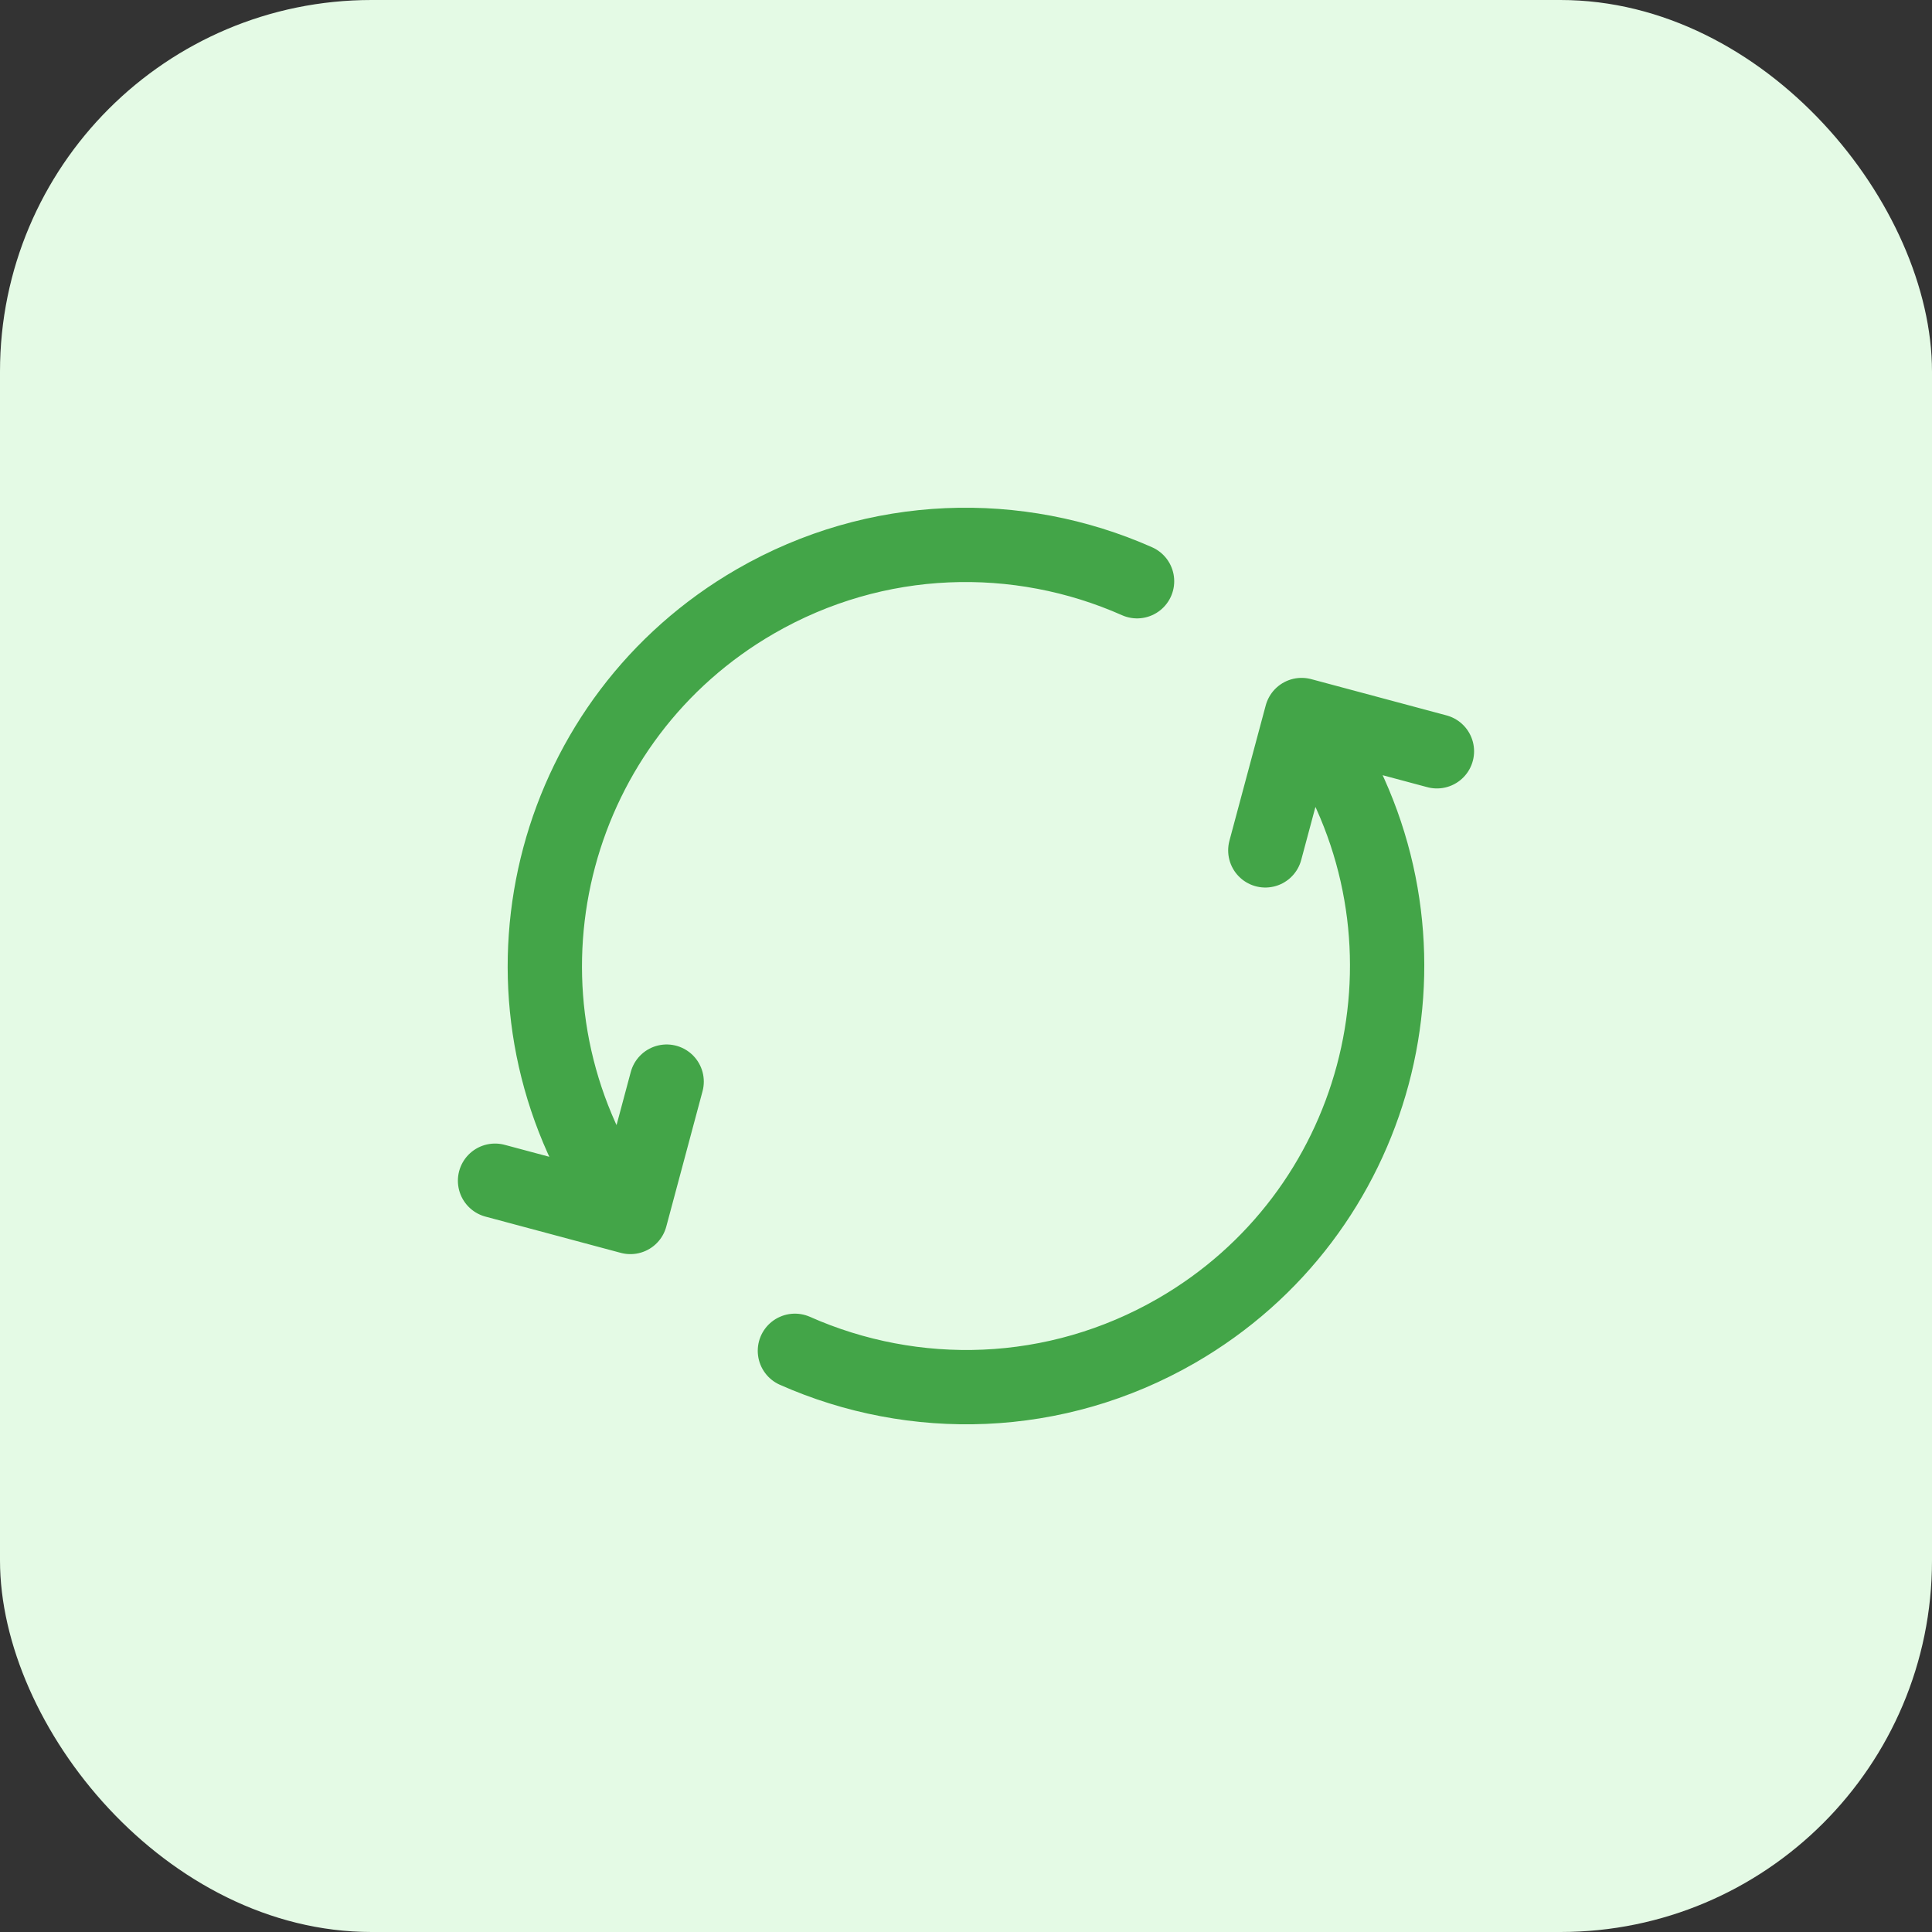 <svg width="52" height="52" viewBox="0 0 52 52" fill="none" xmlns="http://www.w3.org/2000/svg">
<rect x="0" y="0" width="52" height="52" fill="#333333" stroke="none"/>
<rect width="52" height="52" rx="10" fill="#E4FAE5"/>
<path d="M21.395 36.357C24.594 37.776 28.404 37.699 31.667 35.815C37.087 32.685 38.944 25.754 35.815 20.333L35.481 19.756M16.184 31.667C13.055 26.246 14.912 19.315 20.333 16.185C23.595 14.302 27.405 14.225 30.604 15.644M13.324 31.779L16.967 32.755L17.943 29.112M34.056 22.888L35.033 19.245L38.675 20.221" stroke="#43A548" stroke-width="2" stroke-linecap="round" stroke-linejoin="round"/>
</svg>
